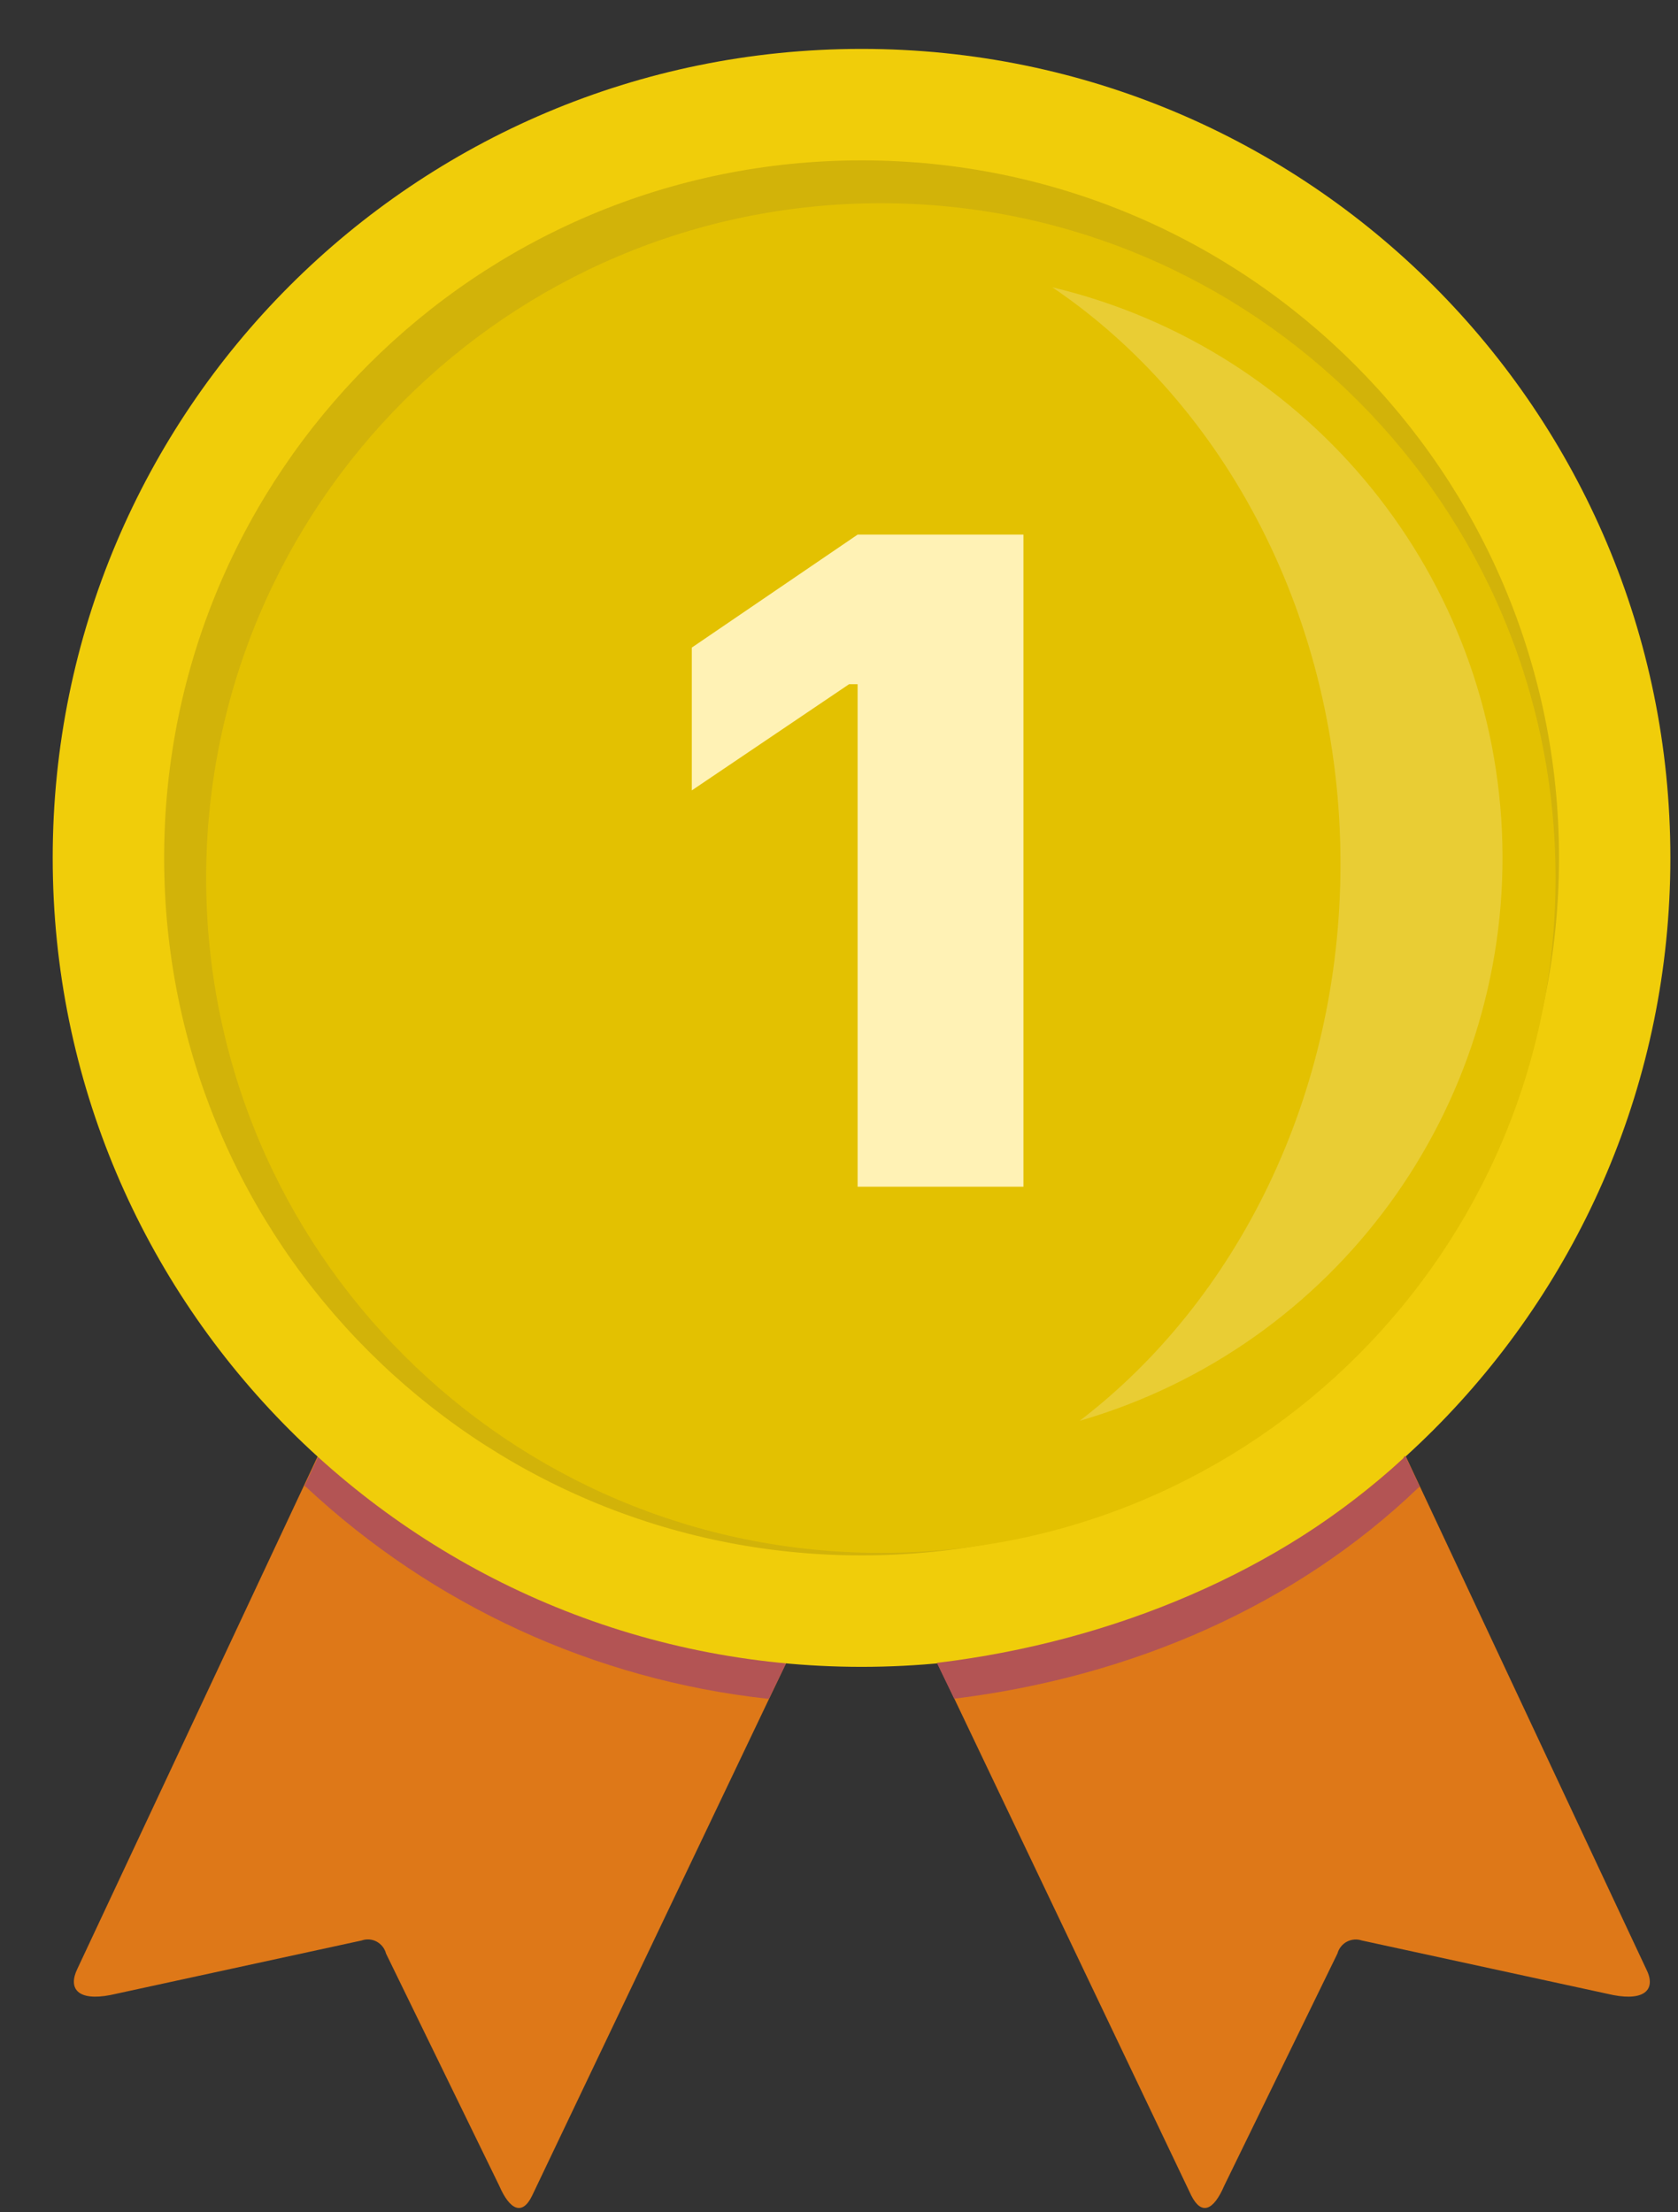 <svg width="22" height="29" viewBox="0 0 22 29" fill="none" xmlns="http://www.w3.org/2000/svg">
<rect x="0" y="0" width="22" height="29" fill="#333333" stroke="none"/>
<path d="M5.061 17.18L1.014 25.809C0.888 26.07 1.022 26.234 1.447 26.152L4.741 25.437C4.806 25.414 4.878 25.419 4.939 25.452C4.999 25.485 5.044 25.541 5.061 25.608L6.544 28.649C6.686 28.977 6.85 29.044 6.976 28.783L11.284 19.751L5.061 17.18Z" fill="#DE7818"/>
<path d="M17.535 17.18L21.582 25.809C21.716 26.07 21.574 26.234 21.149 26.152L17.855 25.437C17.79 25.415 17.719 25.421 17.658 25.453C17.598 25.485 17.553 25.542 17.535 25.608L16.052 28.649C15.911 28.977 15.754 29.044 15.62 28.783L11.312 19.751L17.535 17.18Z" fill="#DE7818"/>
<path d="M10.082 22.267C10.082 22.275 10.067 22.267 10.052 22.267C7.794 22.017 5.677 21.045 4.016 19.495C4.009 19.488 3.986 19.48 3.994 19.473L4.18 19.078C4.187 19.063 4.202 19.1 4.21 19.108C5.805 20.59 8.018 21.522 10.283 21.798C10.291 21.798 10.306 21.798 10.306 21.805L10.082 22.267Z" fill="#B35454"/>
<path d="M11.296 21.85C17.153 21.85 21.9 17.102 21.9 11.245C21.9 5.388 17.153 0.641 11.296 0.641C5.439 0.641 0.691 5.388 0.691 11.245C0.691 17.102 5.439 21.85 11.296 21.85Z" fill="#F0CD0A"/>
<path d="M11.296 20.389C16.346 20.389 20.44 16.295 20.44 11.245C20.44 6.195 16.346 2.102 11.296 2.102C6.246 2.102 2.152 6.195 2.152 11.245C2.152 16.295 6.246 20.389 11.296 20.389Z" fill="#D2B309"/>
<path d="M11.549 20.356C16.434 20.356 20.395 16.395 20.395 11.51C20.395 6.624 16.434 2.664 11.549 2.664C6.663 2.664 2.703 6.624 2.703 11.51C2.703 16.395 6.663 20.356 11.549 20.356Z" fill="#E3C101"/>
<path fill-rule="evenodd" clip-rule="evenodd" d="M11.244 15.556H13.418V7.008H11.244L9.07 8.489V10.361L11.132 8.969H11.244V15.556Z" fill="#FFF2B5"/>
<path d="M13.797 3.766C17.19 4.576 19.613 7.57 19.697 11.058C19.781 14.546 17.505 17.653 14.155 18.625C16.211 17.053 17.575 14.37 17.575 11.322C17.575 8.103 16.055 5.293 13.797 3.766Z" fill="white" fill-opacity="0.2"/>
<path d="M12.509 22.264C12.516 22.271 12.531 22.264 12.539 22.264C14.856 21.973 16.988 21.042 18.59 19.507C18.597 19.499 18.619 19.492 18.612 19.484L18.426 19.089C18.418 19.075 18.403 19.112 18.396 19.119C16.801 20.602 14.58 21.519 12.307 21.795C12.3 21.795 12.285 21.795 12.285 21.802L12.509 22.264Z" fill="#B35454"/>
</svg>
